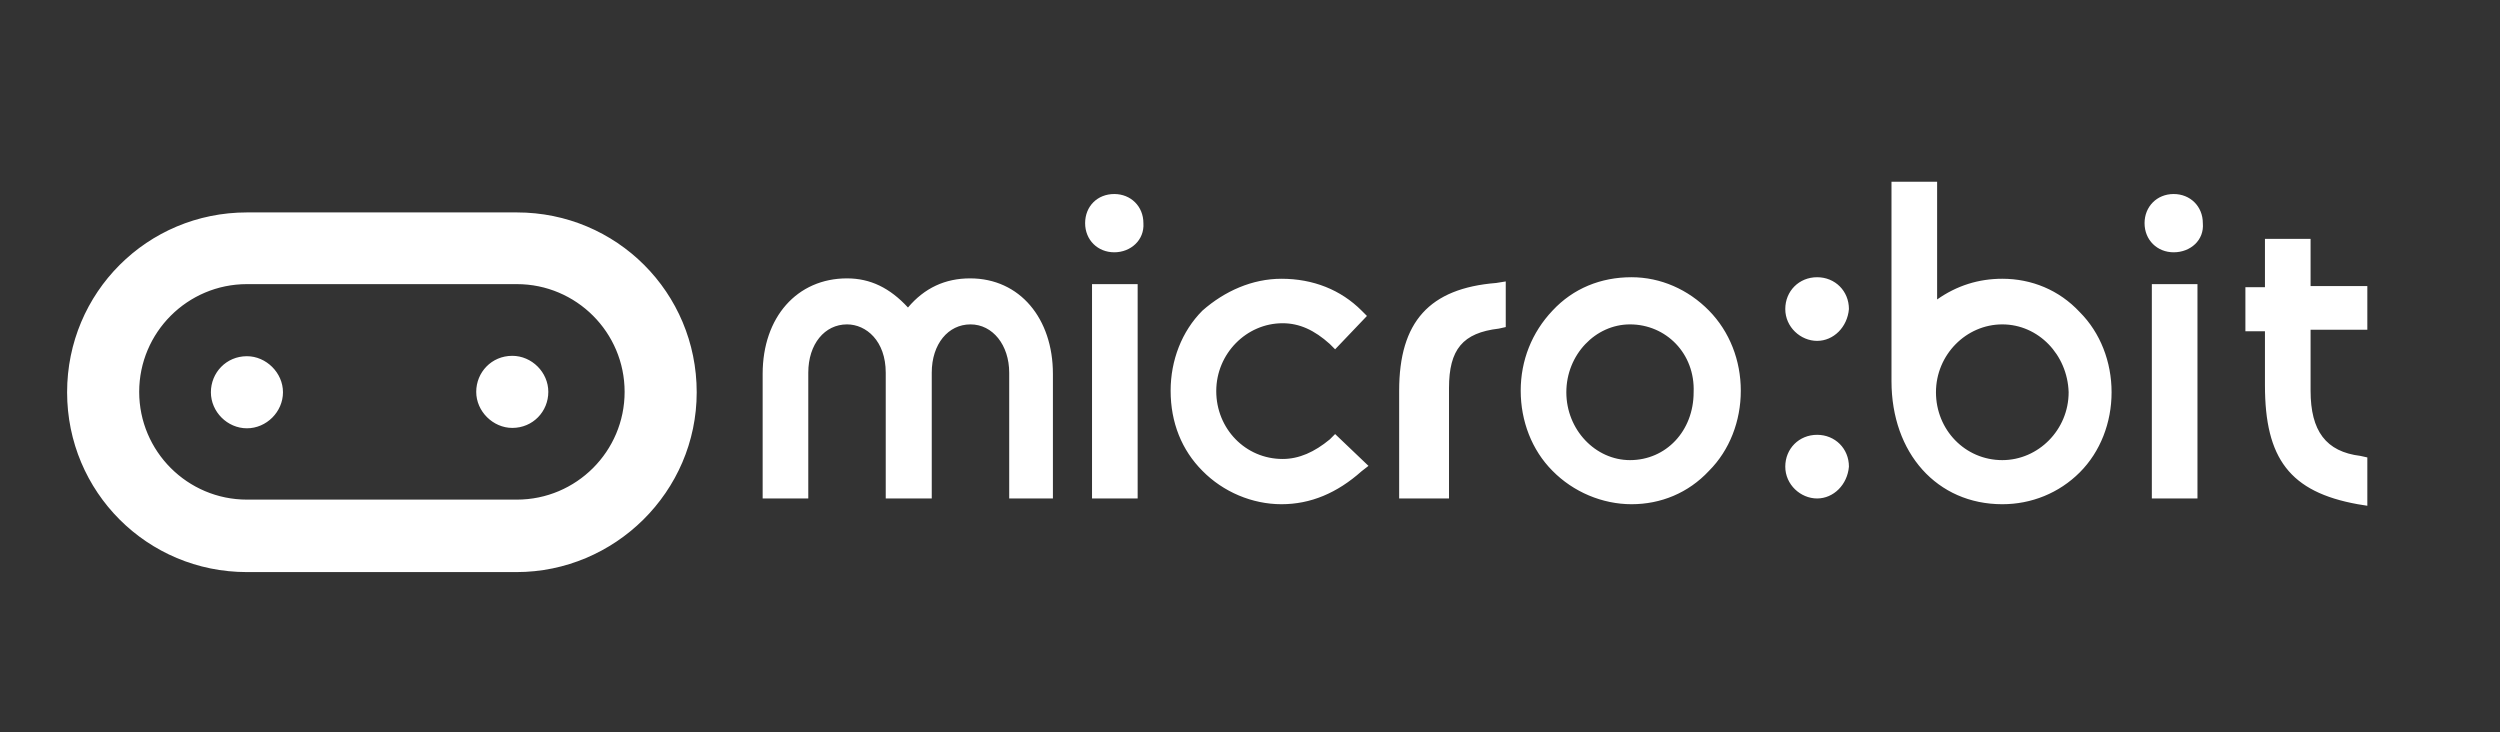 <?xml version="1.0" encoding="utf-8"?>
<!-- Generator: Adobe Illustrator 25.4.1, SVG Export Plug-In . SVG Version: 6.00 Build 0)  -->
<svg version="1.1" id="layer" xmlns="http://www.w3.org/2000/svg" xmlns:xlink="http://www.w3.org/1999/xlink" x="0px" y="0px"
	 viewBox="0 0 652 191" style="enable-background:new 0 0 652 191;" xml:space="preserve">
<rect x="0" y="0" width="652" height="191" fill="#333333" stroke="none"/>
<style type="text/css">
	.st0{fill:#FFFFFF;}
</style>
<path class="st0" d="M275.1,130h-11.9V97.2c0-7.2-4.3-12.6-10.1-12.6c-5.8,0-10.1,5.1-10.1,12.6V130h-12V97.2
	c0-8.3-5.1-12.6-10.1-12.6c-5.8,0-10.1,5.1-10.1,12.6V130h-11.9V97.5c0-14.8,9-24.9,22-24.9c6.1,0,11.2,2.5,15.9,7.6
	c4.3-5.1,9.7-7.6,16.2-7.6c13,0,21.6,10.5,21.6,24.9V130H275.1z M296.7,130h-11.9V74.1h11.9V130z M290.6,65.8
	c-4.3,0-7.6-3.2-7.6-7.6s3.2-7.6,7.6-7.6c4.3,0,7.6,3.2,7.6,7.6C298.5,62.6,294.9,65.8,290.6,65.8z M334.2,131.5
	c-7.6,0-15.2-3.2-20.6-8.7c-5.4-5.4-8.3-12.6-8.3-20.9c0-7.9,2.9-15.5,8.3-20.9c5.8-5.1,13-8.3,20.6-8.3c8.3,0,15.5,2.9,20.9,8.3
	l1.4,1.4l-8.3,8.7l-1.4-1.4c-4-3.6-7.9-5.4-12.3-5.4c-9.4,0-17.3,7.9-17.3,17.7s7.6,17.7,17.3,17.7c4.3,0,8.3-1.8,12.3-5.1l1.4-1.4
	l8.7,8.3l-1.8,1.4C348.7,128.6,341.8,131.5,334.2,131.5z M377.5,130h-12.6v-28.1c0-18,7.9-26.7,25.3-28.1l2.5-0.4v11.9l-1.8,0.4
	c-9.4,1.1-13,5.4-13,15.5V130H377.5z M425.5,131.5c-7.6,0-15.2-3.2-20.6-8.7c-5.4-5.4-8.3-13-8.3-20.9s2.9-15.2,8.3-20.9
	c5.4-5.8,12.6-8.7,20.6-8.7c7.6,0,14.8,3.2,20.2,8.7s8.3,13,8.3,20.9s-2.9,15.5-8.3,20.9C440.3,128.6,433.1,131.5,425.5,131.5z
	 M425.1,84.6c-9,0-16.6,7.9-16.6,17.7s7.6,17.7,16.6,17.7c9.4,0,16.6-7.6,16.6-17.7C442.1,92.2,434.5,84.6,425.1,84.6z M473.9,130
	c-4.3,0-8.3-3.6-8.3-8.3c0-4.7,3.6-8.3,8.3-8.3c4.7,0,8.3,3.6,8.3,8.3C481.8,126.4,478.2,130,473.9,130z M473.9,88.9
	c-4.3,0-8.3-3.6-8.3-8.3c0-4.7,3.6-8.3,8.3-8.3c4.7,0,8.3,3.6,8.3,8.3C481.8,85.3,478.2,88.9,473.9,88.9z M522.2,131.5
	c-17,0-28.9-13.3-28.9-32.1v-52h11.9v30.7c5.1-3.6,10.8-5.4,17-5.4c7.6,0,14.8,2.9,20.2,8.7c5.4,5.4,8.3,13,8.3,20.9
	s-2.9,15.5-8.3,20.9S529.8,131.5,522.2,131.5z M522.2,84.6c-9.4,0-17.3,7.9-17.3,17.7s7.6,17.7,17.3,17.7c9.4,0,17.3-7.9,17.3-17.7
	C539.2,92.5,531.6,84.6,522.2,84.6z M573.1,130h-11.9V74.1h11.9V130z M566.9,65.8c-4.3,0-7.6-3.2-7.6-7.6c0-4.3,3.2-7.6,7.6-7.6
	c4.3,0,7.6,3.2,7.6,7.6C574.9,62.6,571.3,65.8,566.9,65.8z M617.4,131.9l-2.5-0.4c-17.7-3.2-24.2-11.9-24.2-31V86.4h-5.1V74.9h5.1
	V62.3h11.9v12.3h14.8V86h-14.8v15.9c0,10.5,4,15.9,13,17l1.8,0.4V131.9L617.4,131.9z M133.6,111.6c5.4,0,9.4-4.3,9.4-9.4
	s-4.3-9.4-9.4-9.4c-5.4,0-9.4,4.3-9.4,9.4S128.6,111.6,133.6,111.6 M64.4,92.9c-5.4,0-9.4,4.3-9.4,9.4s4.3,9.4,9.4,9.4
	s9.4-4.3,9.4-9.4S69.4,92.9,64.4,92.9 M64.4,74.1c-15.5,0-28.1,12.6-28.1,28.1s12.6,28.1,28.1,28.1h70.4c15.5,0,28.1-12.6,28.1-28.1
	s-12.6-28.1-28.1-28.1H64.4 M134.7,149.2H64.4c-26,0-46.9-20.9-46.9-46.9s20.9-46.9,46.9-46.9h70.4c26,0,46.9,20.9,46.9,46.9
	S160.3,149.2,134.7,149.2"/>
</svg>
